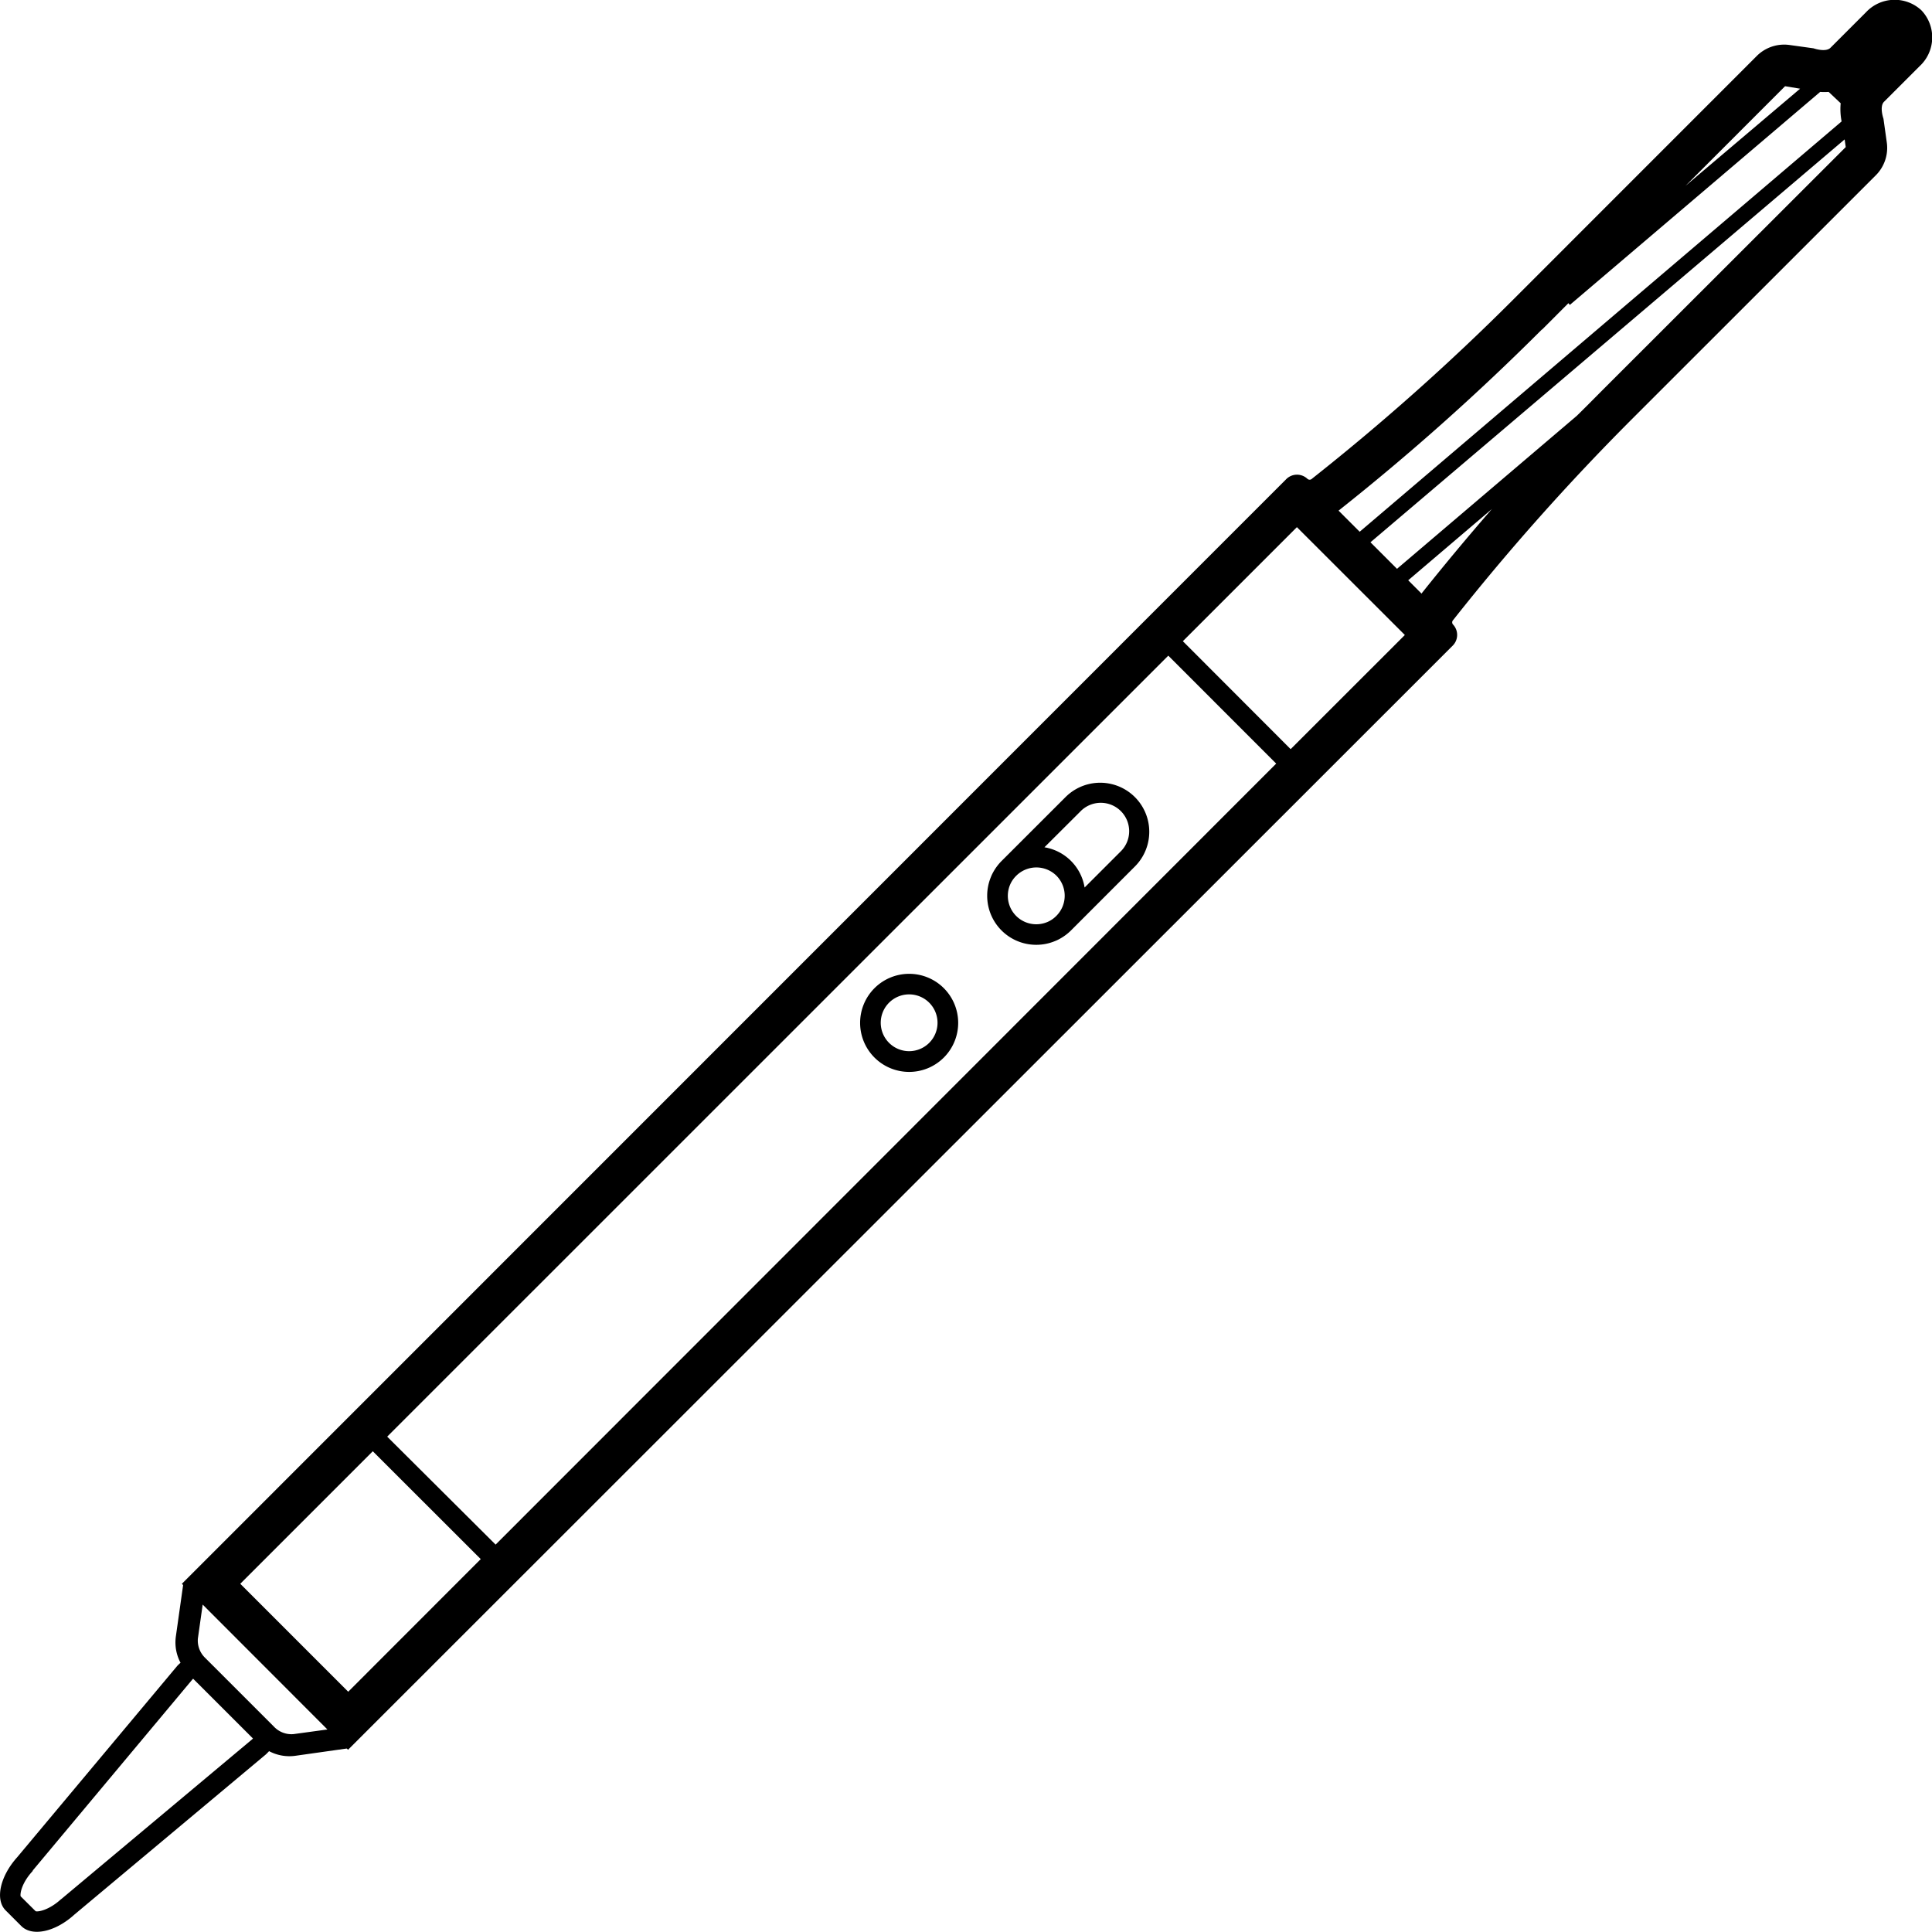 <svg xmlns="http://www.w3.org/2000/svg" viewBox="0 0 374.23 374.23"><path d="M281.48,121a.63.63,0,0,1,0-.9q8.07-10.21,16.72-19.93T316.09,81.2L363.3,34a7.51,7.51,0,0,0,2.19-6.29L364.83,23s-.83-2.35.11-3.29l6.87-6.87A7.6,7.6,0,0,0,372.18,2a7.6,7.6,0,0,0-10.74.38l-6.87,6.87c-.94.94-3.29.11-3.29.11l-4.75-.66a7.51,7.51,0,0,0-6.29,2.19L293,58.14a447.21,447.21,0,0,1-38.87,34.59.63.63,0,0,1-.9,0,2.94,2.94,0,0,0-4.15.15L39.36,302.65l-3.8,3.8-.33.33.24.25-1.42,10.05a8.37,8.37,0,0,0,.92,5,7.51,7.51,0,0,0-.65.62l-31,37.06C0,363.46-1,368,1.12,370.07l3,3c2.12,2.12,6.61,1.15,10.31-2.23l37.06-31c.23-.21.43-.43.63-.64a8.39,8.39,0,0,0,5,.91l10.05-1.42.25.24.33-.33,3.8-3.8L281.33,125.12A2.94,2.94,0,0,0,281.48,121ZM11.91,367.82l-.07.05-.07.05c-2.2,2-4.28,2.44-4.86,2.29L4,367.32c-.15-.58.26-2.66,2.29-4.86l.05-.07,0-.07,30.92-37,.15-.15L49,336.75l-.15.15ZM56.85,335.9a4.66,4.66,0,0,1-3.78-1.44l-13.3-13.3a4.66,4.66,0,0,1-1.44-3.78l.93-6.57L63.42,335Zm15.36-54.79L93.12,302,67.45,327.69,46.54,306.78ZM96,299.19,75,278.28,226.3,127l20.9,20.91ZM272.12,123,250,145.11,229.12,124.2l22.09-22.09Zm85.19-96,.21,1.49L310.43,75.54c-1.66,1.67-3.32,3.36-5,5l-34.83,29.64-5.14-5.14Zm-81.94,88h0l-2.6-2.6L289,98.58Q282,106.62,275.37,114.94Zm73.31-97.82L326.48,36l19.29-19.3Zm-50,46.68,5.12-5.13.28.33,48.49-41.26a12.73,12.73,0,0,0,1.64,0L356.54,20a12.38,12.38,0,0,0,.18,3.52L263.37,103l-4.09-4.09h0A457.64,457.64,0,0,0,298.69,63.8Z" transform="translate(0 0)"/><path d="M191.92,169.93a9.38,9.38,0,0,0-.7,3.57,9.49,9.49,0,0,0,9.51,9.51,9.38,9.38,0,0,0,3.57-.7,7.2,7.2,0,0,0,.85-.39,9.73,9.73,0,0,0,2.3-1.69l12.38-12.39a9.5,9.5,0,1,0-13.44-13.44L194,166.78a9.73,9.73,0,0,0-1.69,2.3A7.2,7.2,0,0,0,191.92,169.93Zm17.3-12.7A5.5,5.5,0,1,1,217,165l-6.91,6.91a9.44,9.44,0,0,0-7.78-7.79Zm-4.6,12.38a5.51,5.51,0,0,1,0,7.79,5.44,5.44,0,0,1-1.33,1,5.51,5.51,0,0,1-7.44-7.44,5.44,5.44,0,0,1,1-1.33A5.53,5.53,0,0,1,204.62,169.61Z" transform="translate(0 0)"/><path d="M182.82,191.41a9.5,9.5,0,1,0,0,13.44A9.51,9.51,0,0,0,182.82,191.41ZM172.21,202a5.5,5.5,0,1,1,7.78,0A5.5,5.5,0,0,1,172.21,202Z" transform="translate(0 0)"/></svg>
